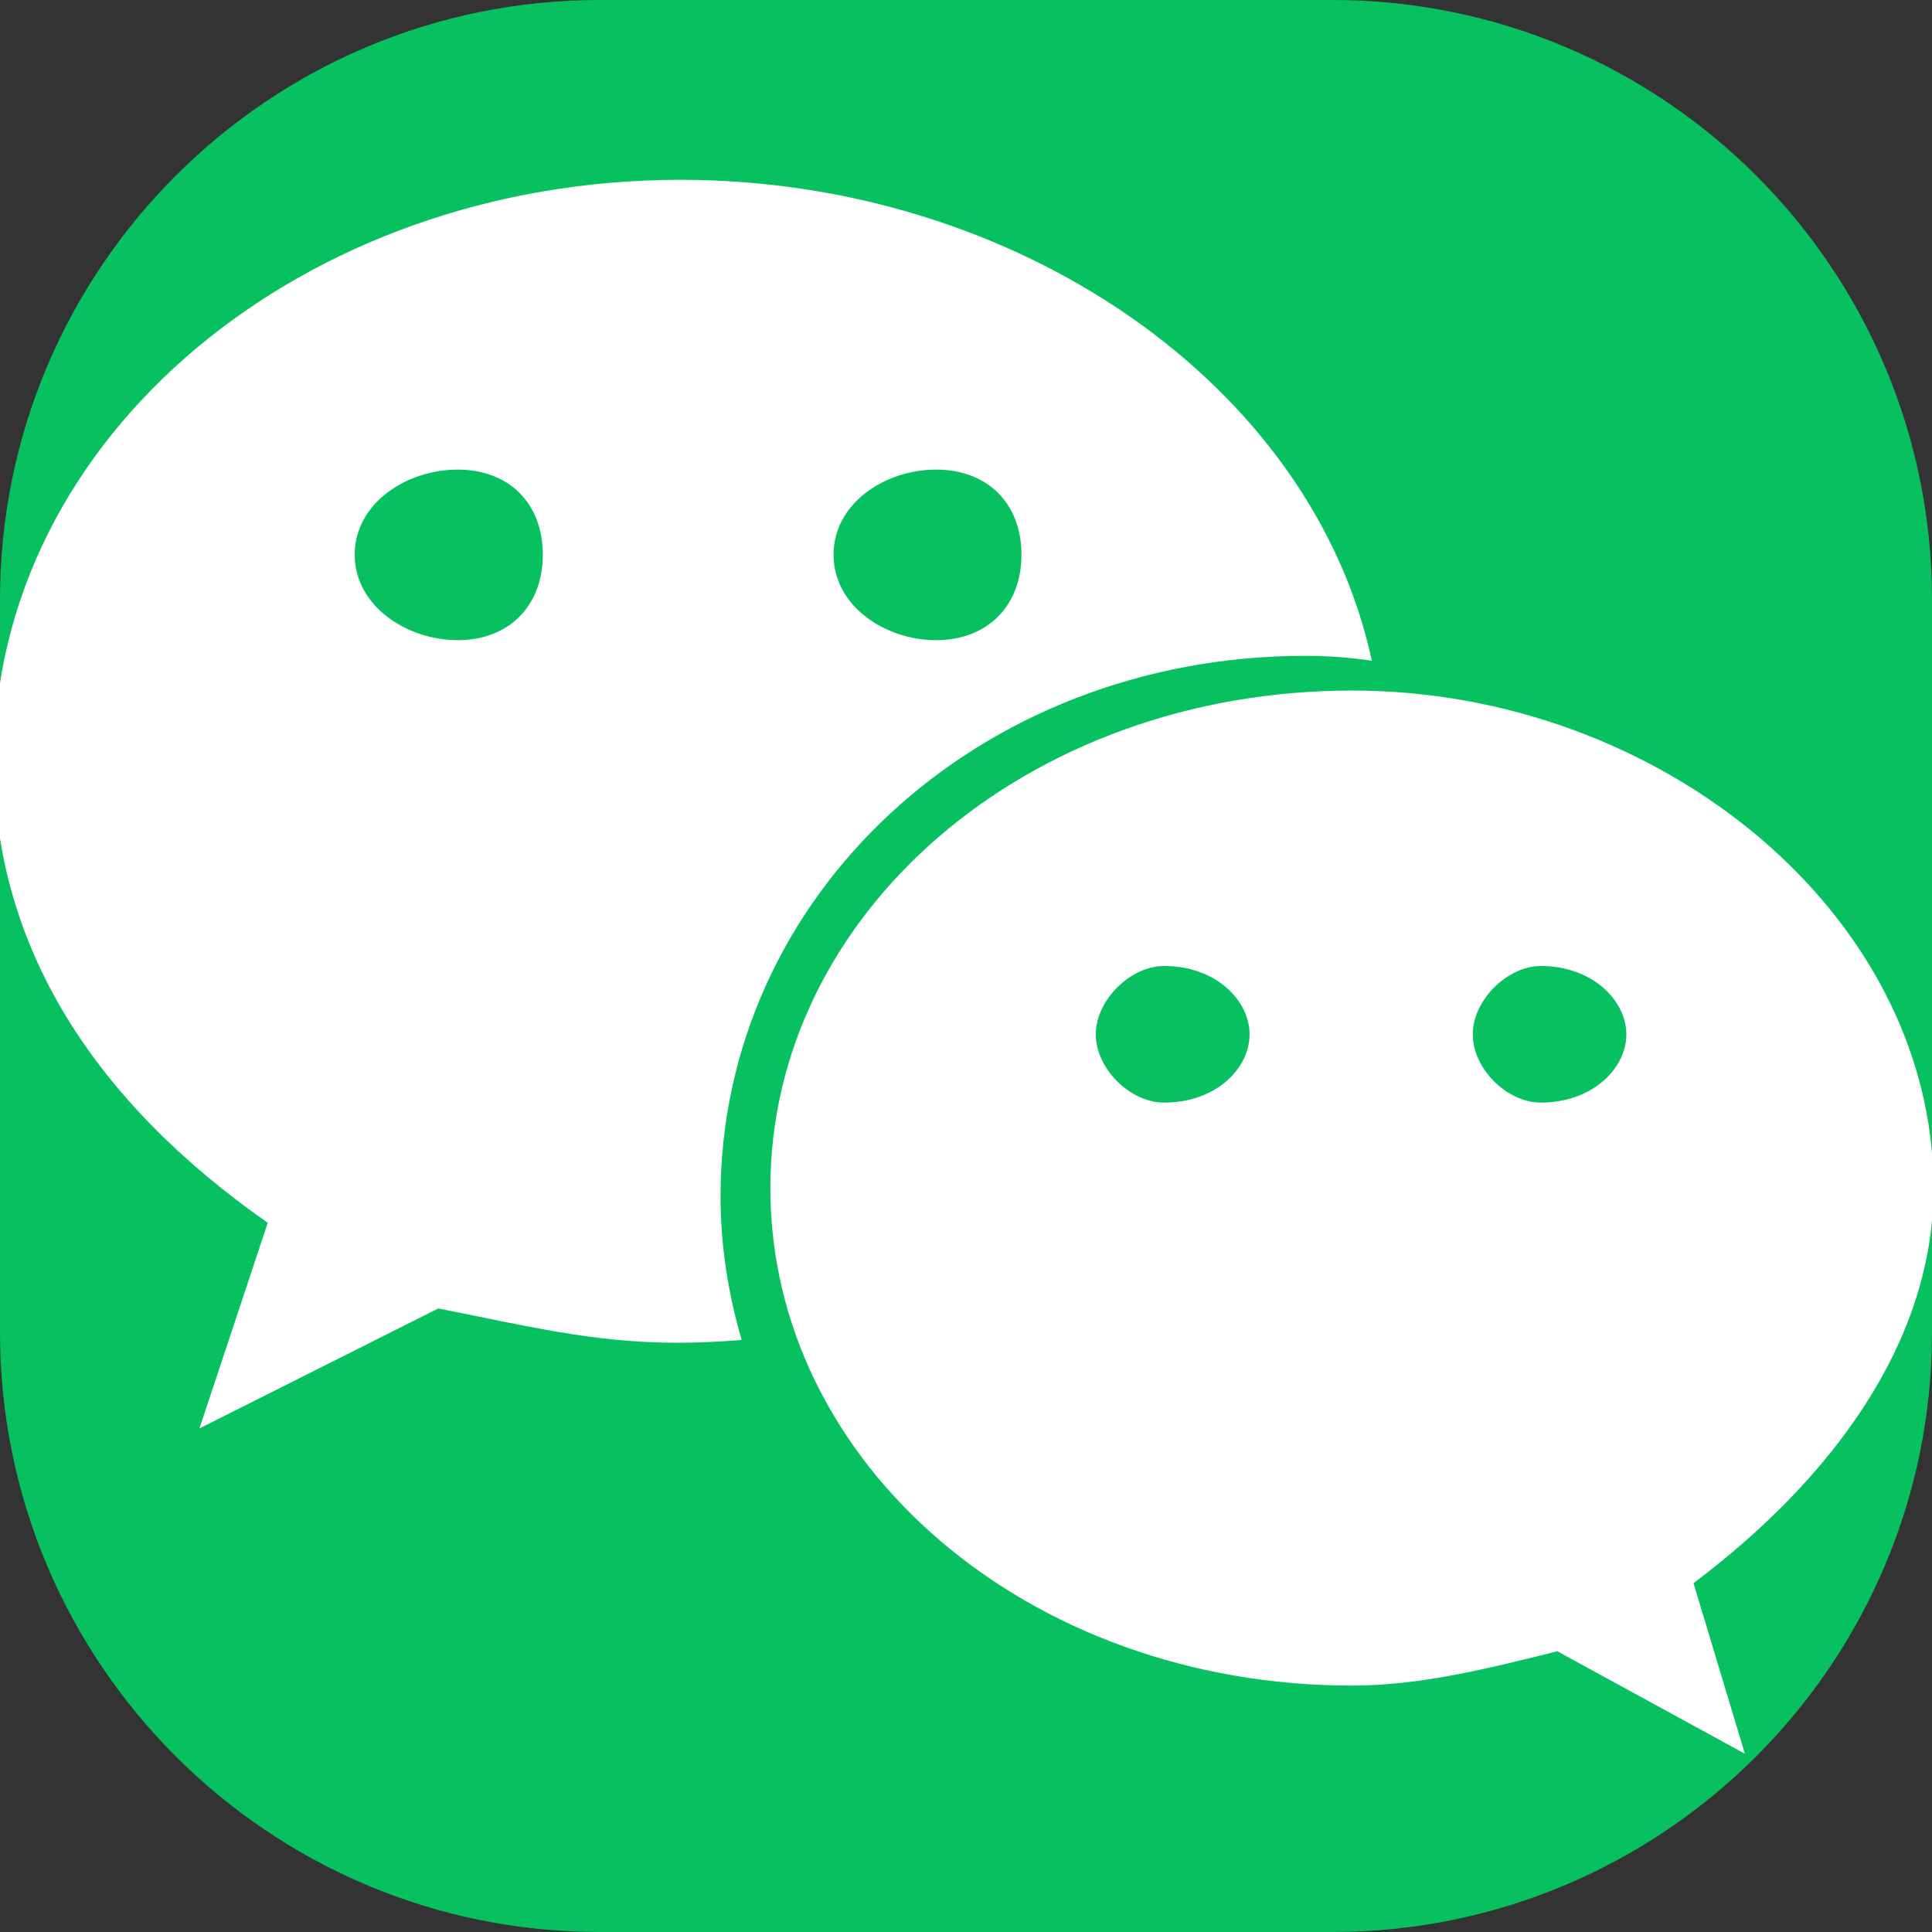 <svg t="1710000000000" class="icon" viewBox="0 0 1024 1024" version="1.1" xmlns="http://www.w3.org/2000/svg">
  <rect x="0" y="0" width="1024" height="1024" fill="#333333" stroke="none"/>
  <path d="M1024 706.2V317.8c0-175.4-142.4-317.8-317.8-317.8H317.8C142.4 0 0 142.4 0 317.8v388.4C0 881.6 142.4 1024 317.8 1024h388.4c175.4 0 317.8-142.4 317.8-317.8z" fill="#07C160"/>
  <path d="M692.1 347.6c11.8 0 23.5 0.9 35 2.6-31.4-146.2-187.9-254.9-366.5-254.9-199.7 0-363.8 136-363.8 307.9 0 99.5 54.3 181.4 145.1 244.9l-36.2 109 126.6-63.6c45.3 8.9 81.6 18.2 126.9 18.2 11.4 0 22.7-0.6 33.9-1.5-7.1-24.3-11.2-49.8-11.2-76.2 0.1-158.7 136.1-286.4 310.2-286.4z m-196-98.7c27.3 0 45.3 17.9 45.3 45.1 0 27.1-18 45.3-45.3 45.3-27.1 0-54.3-18.2-54.3-45.3 0-27.2 27.2-45.1 54.3-45.1z m-253.5 90.4c-27.1 0-54.6-18.2-54.6-45.3 0-27.2 27.4-45.1 54.6-45.1 27.2 0 45.1 17.9 45.1 45.1 0 27.1-17.9 45.3-45.1 45.3z" fill="#FFFFFF"/>
  <path d="M1024.8 629.7c0-145.3-145.1-263.7-308.1-263.7-172.6 0-308.4 118.4-308.4 263.7 0 145.6 135.8 263.7 308.4 263.7 36.1 0 72.4-9.1 108.7-18.2l99.4 54.3-27.2-90.4c72.6-54.6 127.2-127.2 127.2-209.4z m-407.8-45.3c-18 0-36.2-17.9-36.2-36.2 0-18 18.2-36.2 36.2-36.2 27.4 0 45.3 18.2 45.3 36.2 0 18.2-17.9 36.2-45.3 36.2z m199.7 0c-18 0-36.1-17.9-36.1-36.2 0-18 18.2-36.2 36.1-36.2 27.2 0 45.3 18.2 45.3 36.2 0 18.2-18.1 36.2-45.3 36.2z" fill="#FFFFFF"/>
</svg> 